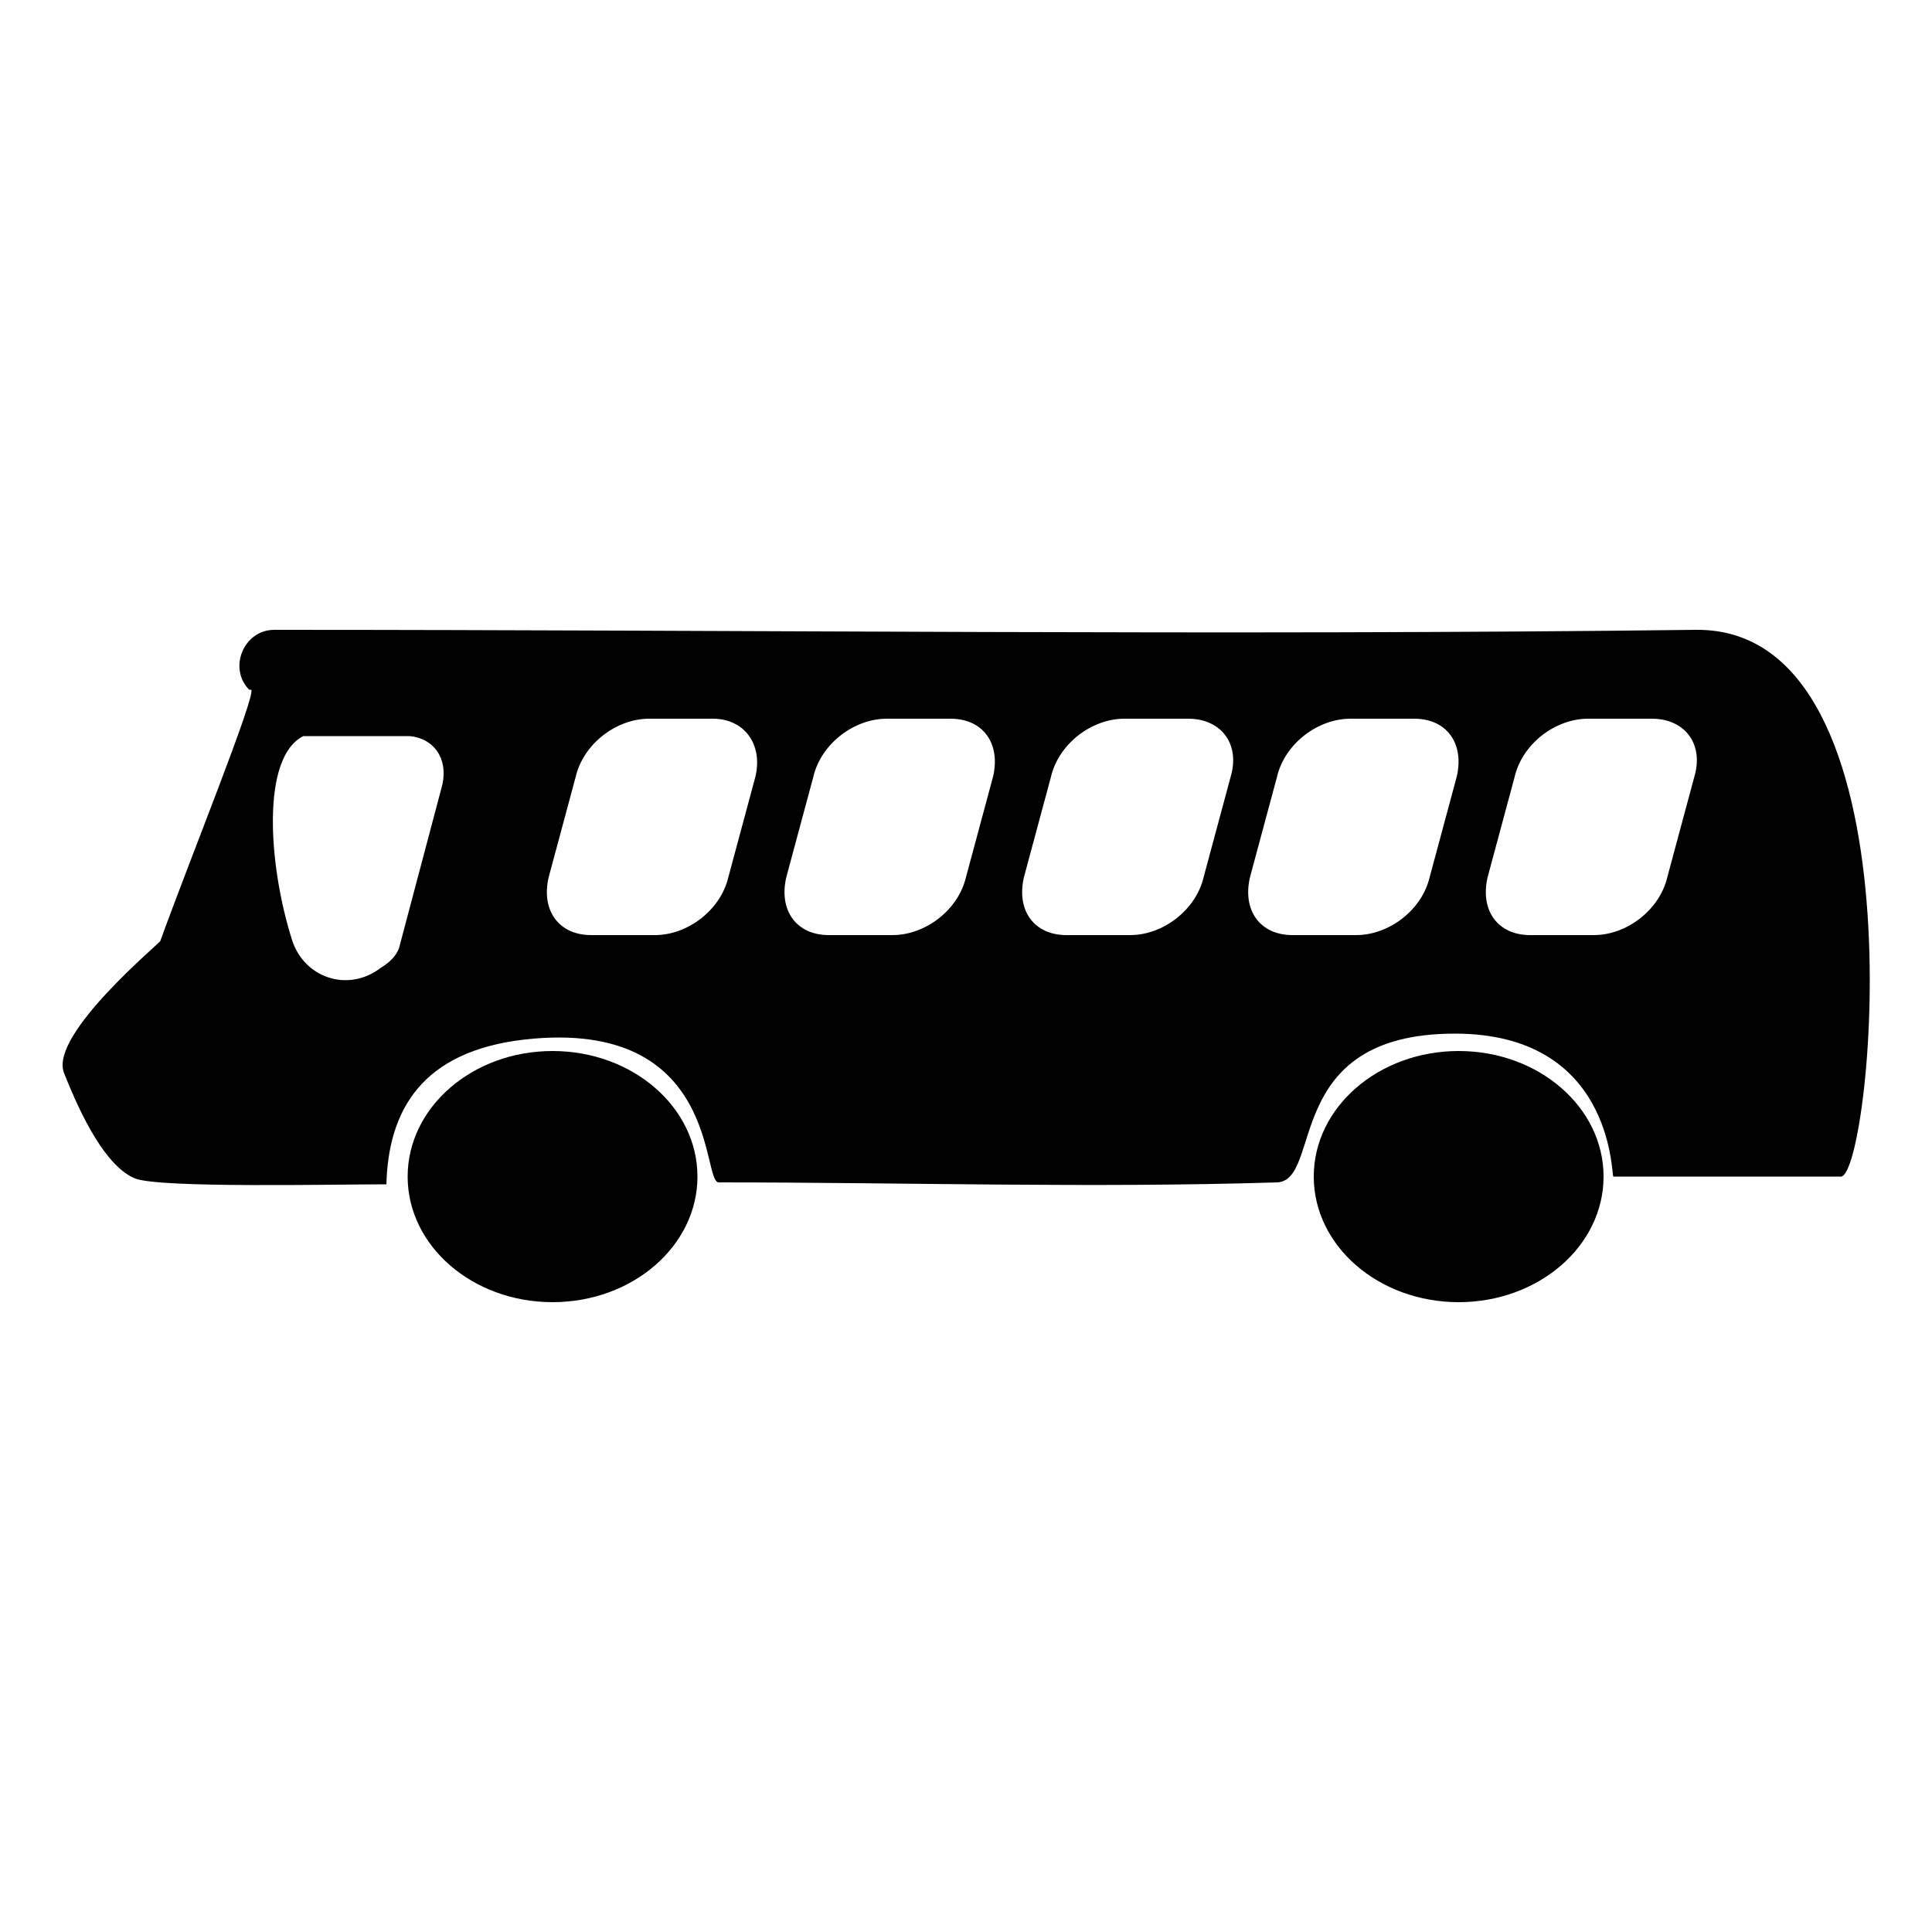 
<svg version="1.1" id="Layer_1" xmlns="http://www.w3.org/2000/svg" xmlns:xlink="http://www.w3.org/1999/xlink" x="0px" y="0px"
	 viewBox="0 0 100 100" style="enable-background:new 0 0 100 100;" xml:space="preserve">
<g id="TyreBack">
	<ellipse id="XMLID_36_" cx="75.5" cy="60.9" rx="7.5" ry="6.5"/>
</g>
<g id="TyreFront">
	<ellipse id="XMLID_35_" cx="28.6" cy="60.9" rx="7.5" ry="6.5"/>
</g>
<g id="Body">
	<path id="XMLID_27_" d="M87.8,32.6c-24.5,0.3-49,0-73.6,0c-1.6,0-2.4,2-1.3,3.1H13c0.3,0.2-3.3,9.1-4.7,13c0,0.1-5.7,4.8-5,6.8
		C4.2,57.8,5.5,60.4,7,61c1.3,0.5,10.1,0.3,13,0.3c0.1-3.8,1.8-6.9,7.2-7.5c10.1-1.1,9.1,7.4,10,7.4c9.6,0,19.3,0.3,28.9,0
		c2.4-0.1,0.2-7.7,9.2-7.7c8.1,0,8.1,7.1,8.2,7.4c4,0,7.9,0,11.8,0C96.9,60.7,99.7,32.5,87.8,32.6z M22.9,40.6l-2.2,8.3
		c-0.1,0.5-0.5,0.9-1,1.2c-1.7,1.3-4,0.5-4.6-1.5c-1.2-3.8-1.6-9.4,0.6-10.5h5.5C22.4,38.2,23.2,39.2,22.9,40.6z M39.1,40.2
		l-1.4,5.2c-0.4,1.7-2.1,3-3.8,3h-3.3c-1.7,0-2.6-1.3-2.2-3l1.4-5.2c0.4-1.7,2.1-3,3.8-3h3.3C38.5,37.2,39.5,38.5,39.1,40.2z
		 M51.4,40.2L50,45.4c-0.4,1.7-2.1,3-3.8,3h-3.3c-1.7,0-2.6-1.3-2.2-3l1.4-5.2c0.4-1.7,2.1-3,3.8-3h3.3
		C50.9,37.2,51.8,38.5,51.4,40.2z M63.7,40.2l-1.4,5.2c-0.4,1.7-2.1,3-3.8,3h-3.3c-1.7,0-2.6-1.3-2.2-3l1.4-5.2c0.4-1.7,2.1-3,3.8-3
		h3.3C63.2,37.2,64.2,38.5,63.7,40.2z M75.4,40.2L74,45.4c-0.4,1.7-2.1,3-3.8,3h-3.3c-1.7,0-2.6-1.3-2.2-3l1.4-5.2
		c0.4-1.7,2.1-3,3.8-3h3.3C74.9,37.2,75.8,38.5,75.4,40.2z M87.7,40.2l-1.4,5.2c-0.4,1.7-2.1,3-3.8,3h-3.3c-1.7,0-2.6-1.3-2.2-3
		l1.4-5.2c0.4-1.7,2.1-3,3.8-3h3.3C87.2,37.2,88.2,38.5,87.7,40.2z"/>
</g>
</svg>
